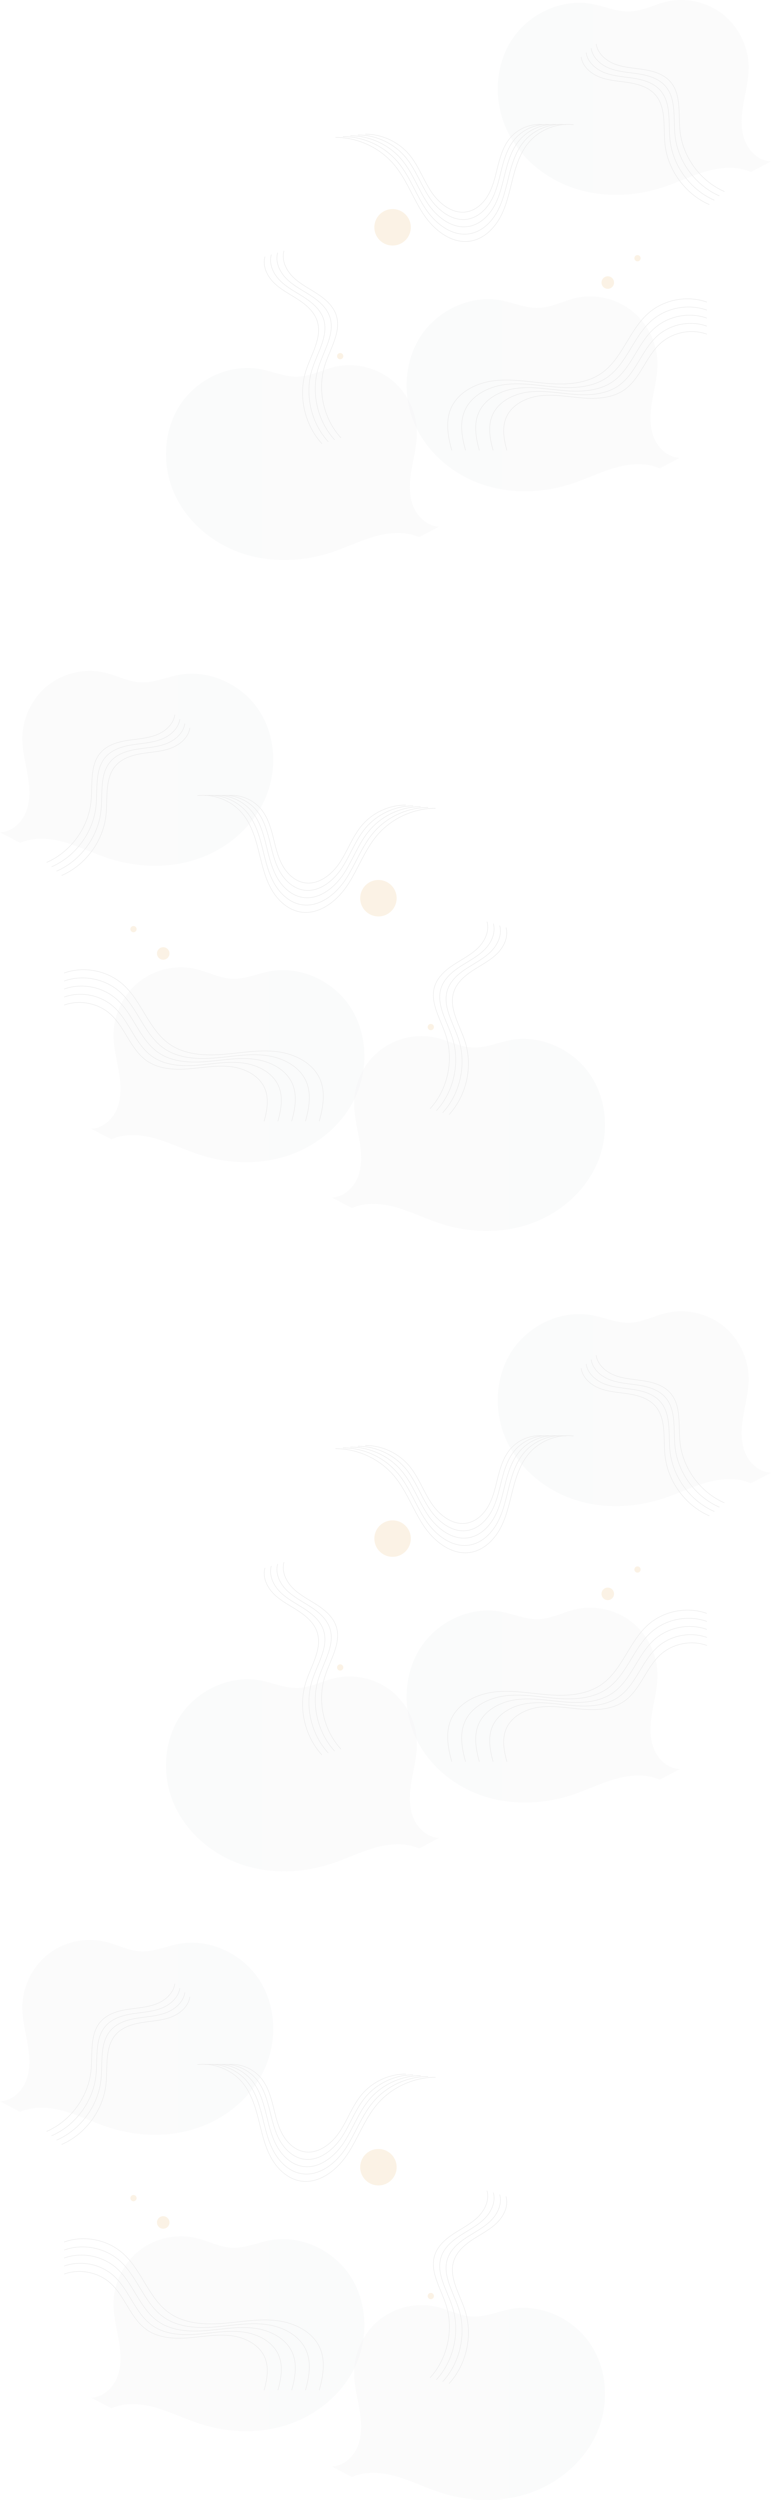 <svg width="1440" height="4669" viewBox="0 0 1440 4669" fill="none" xmlns="http://www.w3.org/2000/svg">
<g opacity="0.5" clip-path="url(#clip0)">
<path opacity="0.2" d="M1220.03 813.905C1212.51 792.29 1214.58 768.556 1218.55 746.021C1222.53 723.476 1228.35 701.032 1228.05 678.137C1227.55 640.756 1209.64 603.925 1180.39 580.651C1151.15 557.376 1111.1 548.208 1074.7 556.676C1051.68 562.035 1030.04 574.012 1006.42 574.982C982.175 575.982 959.135 565.264 935.267 560.885C878.593 550.478 817.852 579.001 786.136 627.12C754.421 675.238 751.413 739.783 774.622 792.53C797.831 845.277 845.409 885.738 899.903 904.483C954.388 923.219 1015.03 921.049 1069.69 902.824C1096.5 893.886 1122.02 881.239 1149.2 873.531C1176.37 865.822 1206.4 863.413 1232.24 874.85L1269.76 855.025C1246.89 854.405 1227.57 835.51 1220.03 813.905Z" fill="url(#paint0_linear)"/>
<path opacity="0.2" d="M770.604 942.354C763.067 920.739 765.146 897.005 769.125 874.47C773.103 851.926 778.92 829.481 778.62 806.587C778.12 769.205 760.209 732.374 730.962 709.1C701.716 685.825 661.675 676.658 625.272 685.126C602.253 690.484 580.613 702.461 556.994 703.431C532.745 704.431 509.706 693.714 485.837 689.335C429.164 678.927 368.423 707.45 336.707 755.569C305.002 803.687 301.994 868.232 325.203 920.979C348.412 973.727 395.99 1014.19 450.484 1032.93C504.968 1051.67 565.61 1049.5 620.274 1031.27C647.082 1022.33 672.6 1009.69 699.777 1001.98C726.964 994.272 756.98 991.862 782.818 1003.3L820.341 983.474C797.461 982.864 778.14 963.969 770.604 942.354Z" fill="url(#paint1_linear)"/>
<path opacity="0.2" d="M1390.26 260.338C1382.73 238.723 1384.81 214.988 1388.78 192.454C1392.76 169.909 1398.58 147.465 1398.28 124.57C1397.78 87.189 1379.87 50.358 1350.62 27.083C1321.38 3.799 1281.33 -5.369 1244.93 3.099C1221.91 8.458 1200.27 20.435 1176.65 21.405C1152.4 22.404 1129.37 11.687 1105.5 7.308C1048.83 -3.099 988.082 25.424 956.377 73.542C924.662 121.661 921.653 186.205 944.862 238.963C968.071 291.71 1015.65 332.17 1070.14 350.916C1124.63 369.651 1185.27 367.482 1239.93 349.256C1266.74 340.318 1292.26 327.671 1319.44 319.963C1346.62 312.255 1376.64 309.846 1402.48 321.283L1440 301.458C1417.12 300.838 1397.8 281.942 1390.26 260.338Z" fill="url(#paint2_linear)"/>
<path d="M766.445 432.027C770.595 413.673 759.084 395.428 740.734 391.277C722.383 387.126 704.143 398.64 699.993 416.995C695.843 435.349 707.354 453.594 725.705 457.745C744.055 461.896 762.295 450.382 766.445 432.027Z" fill="#F8E6CB"/>
<path d="M1142.89 536.475C1147.73 532.194 1148.18 524.802 1143.9 519.964C1139.62 515.126 1132.23 514.674 1127.39 518.955C1122.55 523.236 1122.1 530.629 1126.38 535.467C1130.66 540.305 1138.05 540.757 1142.89 536.475Z" fill="#F8E6CB"/>
<path d="M641.204 665.171C641.204 668.4 638.586 671.019 635.357 671.019C632.129 671.019 629.51 668.4 629.51 665.171C629.51 661.942 632.129 659.322 635.357 659.322C638.586 659.322 641.204 661.942 641.204 665.171Z" fill="#F8E6CB"/>
<path d="M1196.52 482.274C1196.52 485.504 1193.91 488.123 1190.68 488.123C1187.45 488.123 1184.83 485.504 1184.83 482.274C1184.83 479.045 1187.45 476.426 1190.68 476.426C1193.91 476.426 1196.52 479.045 1196.52 482.274Z" fill="#F8E6CB"/>
<path d="M626.531 256.578C668.072 256.528 709.252 275.664 736.01 307.456C759.209 335.03 771.163 370.241 791.064 400.274C810.965 430.317 844.579 456.661 880.002 450.062C904.321 445.533 923.652 426.128 935.087 404.193C946.521 382.258 951.479 357.634 957.596 333.66C963.723 309.686 971.499 285.351 987.342 266.346C1007.43 242.262 1040.05 229.265 1071.19 232.924" stroke="#D8D8D8" stroke-miterlimit="10"/>
<path d="M640.444 255.058C679.386 255.008 717.988 272.954 743.076 302.747C764.826 328.591 776.031 361.603 794.682 389.756C813.343 417.919 844.848 442.613 878.053 436.425C900.852 432.176 918.974 413.99 929.689 393.425C940.414 372.86 945.051 349.776 950.789 327.301C956.526 304.826 963.823 282.012 978.676 264.206C997.507 241.631 1028.08 229.444 1057.28 232.883" stroke="#D8D8D8" stroke-miterlimit="10"/>
<path d="M654.358 253.539C690.701 253.499 726.734 270.235 750.133 298.048C770.434 322.163 780.889 352.975 798.301 379.249C815.713 405.533 845.119 428.577 876.104 422.799C897.384 418.839 914.287 401.864 924.292 382.668C934.297 363.473 938.625 341.938 943.983 320.963C949.34 299.988 956.147 278.703 970.01 262.077C987.582 241.012 1016.12 229.635 1043.37 232.844" stroke="#D8D8D8" stroke-miterlimit="10"/>
<path d="M668.271 252.029C702.016 251.989 735.47 267.535 757.2 293.349C776.041 315.744 785.756 344.347 801.919 368.741C818.081 393.135 845.388 414.54 874.155 409.181C893.906 405.502 909.608 389.746 918.894 371.92C928.18 354.104 932.208 334.099 937.175 314.634C942.153 295.159 948.47 275.393 961.334 259.957C977.646 240.392 1004.14 229.834 1029.44 232.813" stroke="#D8D8D8" stroke-miterlimit="10"/>
<path d="M682.186 250.51C713.331 250.47 744.206 264.816 764.257 288.65C781.649 309.316 790.605 335.719 805.528 358.234C820.451 380.748 845.649 400.504 872.196 395.555C890.428 392.156 904.921 377.619 913.487 361.163C922.063 344.717 925.771 326.261 930.359 308.286C934.947 290.31 940.784 272.064 952.659 257.828C967.722 239.772 992.17 230.024 1015.52 232.774" stroke="#D8D8D8" stroke-miterlimit="10"/>
<path d="M843.74 841.139C836.863 816.045 831.855 788.701 841.461 764.527C854.055 732.855 888.989 715.109 922.823 711.05C956.657 706.981 990.731 713.699 1024.71 716.289C1058.7 718.878 1095.09 716.638 1123.11 697.213C1161.95 670.28 1174.7 617.792 1209.76 586.07C1238.98 559.626 1283.1 550.898 1320.2 564.245" stroke="#D8D8D8" stroke-miterlimit="10"/>
<path d="M869.478 841.139C862.971 817.405 858.233 791.531 867.319 768.666C879.233 738.703 912.277 721.917 944.282 718.078C976.297 714.229 1008.52 720.588 1040.67 723.037C1072.81 725.486 1107.25 723.367 1133.74 704.991C1170.5 679.507 1182.55 629.859 1215.72 599.856C1243.36 574.842 1285.1 566.584 1320.19 579.211" stroke="#D8D8D8" stroke-miterlimit="10"/>
<path d="M895.216 841.138C889.089 818.754 884.611 794.37 893.187 772.805C904.422 744.551 935.577 728.725 965.763 725.106C995.949 721.477 1026.33 727.476 1056.65 729.775C1086.97 732.084 1119.43 730.085 1144.41 712.759C1179.06 688.735 1190.43 641.916 1221.69 613.623C1247.76 590.028 1287.11 582.25 1320.2 594.157" stroke="#D8D8D8" stroke-miterlimit="10"/>
<path d="M920.954 841.138C915.196 820.114 910.988 797.199 919.045 776.944C929.6 750.4 958.866 735.534 987.223 732.135C1015.58 728.725 1044.13 734.354 1072.6 736.523C1101.08 738.693 1131.57 736.813 1155.04 720.537C1187.6 697.963 1198.27 653.983 1227.65 627.41C1252.14 605.245 1289.11 597.937 1320.19 609.124" stroke="#D8D8D8" stroke-miterlimit="10"/>
<path d="M946.691 841.139C941.304 821.464 937.375 800.029 944.902 781.083C954.767 756.249 982.154 742.342 1008.68 739.163C1035.21 735.974 1061.92 741.243 1088.55 743.272C1115.19 745.302 1143.73 743.542 1165.69 728.316C1196.14 707.201 1206.14 666.051 1233.62 641.187C1256.53 620.452 1291.12 613.613 1320.19 624.081" stroke="#D8D8D8" stroke-miterlimit="10"/>
<path d="M530.447 468.318C525.429 485.794 534.365 504.69 547.319 517.447C560.273 530.204 576.855 538.462 592.098 548.379C607.341 558.297 622.074 570.944 627.841 588.19C638.096 618.872 617.156 650.105 607.171 680.878C592.058 727.436 603.832 781.724 636.877 817.835" stroke="#D8D8D8" stroke-miterlimit="10"/>
<path d="M518.592 471.929C513.575 489.405 522.51 508.3 535.464 521.057C548.418 533.814 565 542.072 580.243 551.99C595.486 561.907 610.219 574.554 615.986 591.8C626.242 622.483 605.302 653.715 595.316 684.488C580.203 731.047 591.978 785.334 625.022 821.445" stroke="#D8D8D8" stroke-miterlimit="10"/>
<path d="M506.738 475.536C501.72 493.012 510.656 511.907 523.61 524.664C536.564 537.421 553.146 545.679 568.389 555.597C583.632 565.515 598.365 578.162 604.132 595.407C614.387 626.09 593.447 657.323 583.462 688.095C568.349 734.654 580.123 788.941 613.168 825.053" stroke="#D8D8D8" stroke-miterlimit="10"/>
<path d="M494.873 479.146C489.856 496.621 498.792 515.517 511.746 528.274C524.699 541.031 541.282 549.289 556.525 559.206C571.767 569.124 586.5 581.771 592.268 599.017C602.523 629.699 581.583 660.932 571.597 691.705C556.485 738.264 568.259 792.551 601.304 828.662" stroke="#D8D8D8" stroke-miterlimit="10"/>
<path d="M1113.44 81.92C1115.98 99.926 1131.83 113.542 1148.87 119.911C1165.9 126.279 1184.4 127.069 1202.36 129.908C1220.32 132.758 1238.92 138.306 1251.22 151.703C1273.09 175.548 1266.68 212.599 1270.09 244.771C1275.26 293.449 1308.12 338.229 1353 357.744" stroke="#D8D8D8" stroke-miterlimit="10"/>
<path d="M1104.08 90.048C1106.62 108.054 1122.47 121.67 1139.5 128.039C1156.53 134.407 1175.03 135.197 1193 138.036C1210.96 140.886 1229.56 146.434 1241.85 159.831C1263.72 183.675 1257.32 220.727 1260.72 252.899C1265.89 301.577 1298.76 346.357 1343.64 365.872" stroke="#D8D8D8" stroke-miterlimit="10"/>
<path d="M1094.72 98.176C1097.26 116.181 1113.11 129.798 1130.15 136.167C1147.18 142.535 1165.68 143.325 1183.64 146.164C1201.6 149.014 1220.2 154.562 1232.5 167.959C1254.37 191.803 1247.96 228.855 1251.37 261.027C1256.54 309.705 1289.4 354.485 1334.28 374" stroke="#D8D8D8" stroke-miterlimit="10"/>
<path d="M1085.36 106.304C1087.9 124.309 1103.75 137.926 1120.78 144.295C1137.81 150.663 1156.31 151.453 1174.27 154.292C1192.24 157.142 1210.84 162.69 1223.13 176.087C1245 199.931 1238.59 236.982 1242 269.155C1247.17 317.833 1280.04 362.612 1324.91 382.128" stroke="#D8D8D8" stroke-miterlimit="10"/>
</g>
<g opacity="0.5" clip-path="url(#clip1)">
<path opacity="0.2" d="M1220.03 3262.91C1212.51 3241.29 1214.58 3217.56 1218.55 3195.02C1222.53 3172.48 1228.35 3150.03 1228.05 3127.14C1227.55 3089.76 1209.64 3052.93 1180.39 3029.65C1151.15 3006.38 1111.1 2997.21 1074.7 3005.68C1051.68 3011.04 1030.04 3023.01 1006.42 3023.98C982.175 3024.98 959.135 3014.27 935.267 3009.89C878.593 2999.48 817.852 3028 786.136 3076.12C754.421 3124.24 751.413 3188.78 774.622 3241.53C797.831 3294.28 845.409 3334.74 899.903 3353.48C954.388 3372.22 1015.03 3370.05 1069.69 3351.83C1096.5 3342.89 1122.02 3330.24 1149.2 3322.53C1176.37 3314.82 1206.4 3312.41 1232.24 3323.85L1269.76 3304.03C1246.89 3303.41 1227.57 3284.51 1220.03 3262.91Z" fill="url(#paint3_linear)"/>
<path opacity="0.2" d="M770.604 3391.36C763.067 3369.74 765.146 3346.01 769.125 3323.47C773.103 3300.93 778.92 3278.48 778.62 3255.59C778.12 3218.21 760.209 3181.38 730.962 3158.1C701.716 3134.83 661.675 3125.66 625.272 3134.13C602.253 3139.49 580.613 3151.46 556.994 3152.43C532.745 3153.43 509.706 3142.71 485.837 3138.34C429.164 3127.93 368.423 3156.45 336.707 3204.57C305.002 3252.69 301.994 3317.23 325.203 3369.98C348.412 3422.73 395.99 3463.19 450.484 3481.93C504.968 3500.67 565.61 3498.5 620.274 3480.27C647.082 3471.34 672.6 3458.69 699.777 3450.98C726.964 3443.27 756.98 3440.86 782.818 3452.3L820.341 3432.48C797.461 3431.87 778.14 3412.97 770.604 3391.36Z" fill="url(#paint4_linear)"/>
<path opacity="0.2" d="M1390.26 2709.34C1382.73 2687.72 1384.81 2663.99 1388.78 2641.45C1392.76 2618.91 1398.58 2596.47 1398.28 2573.57C1397.78 2536.19 1379.87 2499.36 1350.62 2476.08C1321.38 2452.8 1281.33 2443.63 1244.93 2452.1C1221.91 2457.46 1200.27 2469.44 1176.65 2470.41C1152.4 2471.41 1129.37 2460.69 1105.5 2456.31C1048.83 2445.9 988.082 2474.42 956.377 2522.54C924.662 2570.66 921.653 2635.21 944.862 2687.96C968.071 2740.71 1015.65 2781.17 1070.14 2799.92C1124.63 2818.65 1185.27 2816.48 1239.93 2798.26C1266.74 2789.32 1292.26 2776.67 1319.44 2768.96C1346.62 2761.26 1376.64 2758.85 1402.48 2770.28L1440 2750.46C1417.12 2749.84 1397.8 2730.94 1390.26 2709.34Z" fill="url(#paint5_linear)"/>
<path d="M766.445 2881.03C770.595 2862.67 759.084 2844.43 740.734 2840.28C722.383 2836.13 704.143 2847.64 699.993 2866C695.843 2884.35 707.354 2902.59 725.705 2906.75C744.055 2910.9 762.295 2899.38 766.445 2881.03Z" fill="#F8E6CB"/>
<path d="M1142.89 2985.48C1147.73 2981.2 1148.18 2973.8 1143.9 2968.96C1139.62 2964.13 1132.23 2963.68 1127.39 2967.96C1122.55 2972.24 1122.1 2979.63 1126.38 2984.47C1130.66 2989.31 1138.05 2989.76 1142.89 2985.48Z" fill="#F8E6CB"/>
<path d="M641.204 3114.17C641.204 3117.4 638.586 3120.02 635.357 3120.02C632.129 3120.02 629.51 3117.4 629.51 3114.17C629.51 3110.94 632.129 3108.32 635.357 3108.32C638.586 3108.32 641.204 3110.94 641.204 3114.17Z" fill="#F8E6CB"/>
<path d="M1196.52 2931.28C1196.52 2934.5 1193.91 2937.12 1190.68 2937.12C1187.45 2937.12 1184.83 2934.5 1184.83 2931.28C1184.83 2928.05 1187.45 2925.43 1190.68 2925.43C1193.91 2925.43 1196.52 2928.05 1196.52 2931.28Z" fill="#F8E6CB"/>
<path d="M626.531 2705.58C668.072 2705.53 709.252 2724.66 736.01 2756.46C759.209 2784.03 771.163 2819.24 791.064 2849.27C810.965 2879.32 844.579 2905.66 880.002 2899.06C904.321 2894.53 923.652 2875.13 935.087 2853.19C946.521 2831.26 951.479 2806.64 957.596 2782.66C963.723 2758.69 971.499 2734.35 987.342 2715.35C1007.43 2691.26 1040.05 2678.27 1071.19 2681.92" stroke="#D8D8D8" stroke-miterlimit="10"/>
<path d="M640.444 2704.06C679.386 2704.01 717.988 2721.96 743.076 2751.75C764.826 2777.59 776.031 2810.6 794.682 2838.76C813.343 2866.92 844.848 2891.61 878.053 2885.43C900.852 2881.18 918.974 2862.99 929.689 2842.43C940.414 2821.86 945.051 2798.78 950.789 2776.3C956.526 2753.83 963.823 2731.01 978.676 2713.21C997.507 2690.63 1028.08 2678.45 1057.28 2681.88" stroke="#D8D8D8" stroke-miterlimit="10"/>
<path d="M654.358 2702.54C690.701 2702.5 726.734 2719.24 750.133 2747.05C770.434 2771.16 780.889 2801.98 798.301 2828.25C815.713 2854.53 845.119 2877.58 876.104 2871.8C897.384 2867.84 914.287 2850.86 924.292 2831.67C934.297 2812.47 938.625 2790.94 943.983 2769.96C949.34 2748.99 956.147 2727.7 970.01 2711.08C987.582 2690.01 1016.12 2678.64 1043.37 2681.84" stroke="#D8D8D8" stroke-miterlimit="10"/>
<path d="M668.271 2701.03C702.016 2700.99 735.47 2716.54 757.2 2742.35C776.041 2764.75 785.756 2793.35 801.919 2817.74C818.081 2842.14 845.388 2863.54 874.155 2858.18C893.906 2854.5 909.608 2838.75 918.894 2820.92C928.18 2803.11 932.208 2783.1 937.175 2763.64C942.153 2744.16 948.47 2724.39 961.334 2708.96C977.646 2689.39 1004.14 2678.84 1029.44 2681.81" stroke="#D8D8D8" stroke-miterlimit="10"/>
<path d="M682.186 2699.51C713.331 2699.47 744.206 2713.82 764.257 2737.65C781.649 2758.32 790.605 2784.72 805.528 2807.23C820.451 2829.75 845.649 2849.5 872.196 2844.56C890.428 2841.16 904.921 2826.62 913.487 2810.16C922.063 2793.72 925.771 2775.26 930.359 2757.29C934.947 2739.31 940.784 2721.07 952.659 2706.83C967.722 2688.77 992.17 2679.03 1015.52 2681.77" stroke="#D8D8D8" stroke-miterlimit="10"/>
<path d="M843.74 3290.14C836.863 3265.05 831.855 3237.7 841.461 3213.53C854.055 3181.86 888.989 3164.11 922.823 3160.05C956.657 3155.98 990.731 3162.7 1024.71 3165.29C1058.7 3167.88 1095.09 3165.64 1123.11 3146.21C1161.95 3119.28 1174.7 3066.79 1209.76 3035.07C1238.98 3008.63 1283.1 2999.9 1320.2 3013.25" stroke="#D8D8D8" stroke-miterlimit="10"/>
<path d="M869.478 3290.14C862.971 3266.41 858.233 3240.53 867.319 3217.67C879.233 3187.7 912.277 3170.92 944.282 3167.08C976.297 3163.23 1008.52 3169.59 1040.67 3172.04C1072.81 3174.49 1107.25 3172.37 1133.74 3153.99C1170.5 3128.51 1182.55 3078.86 1215.72 3048.86C1243.36 3023.84 1285.1 3015.59 1320.19 3028.21" stroke="#D8D8D8" stroke-miterlimit="10"/>
<path d="M895.216 3290.14C889.089 3267.76 884.611 3243.37 893.187 3221.81C904.422 3193.55 935.577 3177.73 965.763 3174.11C995.949 3170.48 1026.33 3176.48 1056.65 3178.78C1086.97 3181.09 1119.43 3179.09 1144.41 3161.76C1179.06 3137.74 1190.43 3090.92 1221.69 3062.62C1247.76 3039.03 1287.11 3031.25 1320.2 3043.16" stroke="#D8D8D8" stroke-miterlimit="10"/>
<path d="M920.954 3290.14C915.196 3269.11 910.988 3246.2 919.045 3225.94C929.6 3199.4 958.866 3184.53 987.223 3181.14C1015.58 3177.73 1044.13 3183.35 1072.6 3185.52C1101.08 3187.69 1131.57 3185.81 1155.04 3169.54C1187.6 3146.96 1198.27 3102.98 1227.65 3076.41C1252.14 3054.25 1289.11 3046.94 1320.19 3058.12" stroke="#D8D8D8" stroke-miterlimit="10"/>
<path d="M946.691 3290.14C941.304 3270.46 937.375 3249.03 944.902 3230.08C954.767 3205.25 982.154 3191.34 1008.68 3188.16C1035.21 3184.97 1061.92 3190.24 1088.55 3192.27C1115.19 3194.3 1143.73 3192.54 1165.69 3177.32C1196.14 3156.2 1206.14 3115.05 1233.62 3090.19C1256.53 3069.45 1291.12 3062.61 1320.19 3073.08" stroke="#D8D8D8" stroke-miterlimit="10"/>
<path d="M530.447 2917.32C525.429 2934.79 534.365 2953.69 547.319 2966.45C560.273 2979.2 576.855 2987.46 592.098 2997.38C607.341 3007.3 622.074 3019.94 627.841 3037.19C638.096 3067.87 617.156 3099.11 607.171 3129.88C592.058 3176.44 603.832 3230.72 636.877 3266.84" stroke="#D8D8D8" stroke-miterlimit="10"/>
<path d="M518.592 2920.93C513.575 2938.4 522.51 2957.3 535.464 2970.06C548.418 2982.81 565 2991.07 580.243 3000.99C595.486 3010.91 610.219 3023.55 615.986 3040.8C626.242 3071.48 605.302 3102.72 595.316 3133.49C580.203 3180.05 591.978 3234.33 625.022 3270.45" stroke="#D8D8D8" stroke-miterlimit="10"/>
<path d="M506.738 2924.54C501.72 2942.01 510.656 2960.91 523.61 2973.67C536.564 2986.42 553.146 2994.68 568.389 3004.6C583.632 3014.52 598.365 3027.16 604.132 3044.41C614.387 3075.09 593.447 3106.32 583.462 3137.1C568.349 3183.66 580.123 3237.94 613.168 3274.05" stroke="#D8D8D8" stroke-miterlimit="10"/>
<path d="M494.873 2928.15C489.856 2945.62 498.792 2964.52 511.746 2977.27C524.699 2990.03 541.282 2998.29 556.525 3008.21C571.767 3018.12 586.5 3030.77 592.268 3048.02C602.523 3078.7 581.583 3109.93 571.597 3140.71C556.485 3187.26 568.259 3241.55 601.304 3277.66" stroke="#D8D8D8" stroke-miterlimit="10"/>
<path d="M1113.44 2530.92C1115.98 2548.93 1131.83 2562.54 1148.87 2568.91C1165.9 2575.28 1184.4 2576.07 1202.36 2578.91C1220.32 2581.76 1238.92 2587.31 1251.22 2600.7C1273.09 2624.55 1266.68 2661.6 1270.09 2693.77C1275.26 2742.45 1308.12 2787.23 1353 2806.75" stroke="#D8D8D8" stroke-miterlimit="10"/>
<path d="M1104.08 2539.05C1106.62 2557.06 1122.47 2570.67 1139.5 2577.04C1156.53 2583.41 1175.03 2584.2 1193 2587.04C1210.96 2589.89 1229.56 2595.44 1241.85 2608.83C1263.72 2632.68 1257.32 2669.73 1260.72 2701.9C1265.89 2750.58 1298.76 2795.36 1343.64 2814.87" stroke="#D8D8D8" stroke-miterlimit="10"/>
<path d="M1094.72 2547.18C1097.26 2565.18 1113.11 2578.8 1130.15 2585.17C1147.18 2591.54 1165.68 2592.33 1183.64 2595.17C1201.6 2598.02 1220.2 2603.56 1232.5 2616.96C1254.37 2640.81 1247.96 2677.86 1251.37 2710.03C1256.54 2758.71 1289.4 2803.49 1334.28 2823" stroke="#D8D8D8" stroke-miterlimit="10"/>
<path d="M1085.36 2555.31C1087.9 2573.31 1103.75 2586.93 1120.78 2593.3C1137.81 2599.67 1156.31 2600.45 1174.27 2603.29C1192.24 2606.14 1210.84 2611.69 1223.13 2625.09C1245 2648.93 1238.59 2685.98 1242 2718.16C1247.17 2766.84 1280.04 2811.61 1324.91 2831.13" stroke="#D8D8D8" stroke-miterlimit="10"/>
</g>
<g opacity="0.5" clip-path="url(#clip2)">
<path opacity="0.2" d="M219.967 2066.91C227.493 2045.29 225.424 2021.56 221.446 1999.02C217.468 1976.48 211.651 1954.03 211.951 1931.14C212.451 1893.76 230.362 1856.93 259.608 1833.65C288.855 1810.38 328.896 1801.21 365.299 1809.68C388.318 1815.04 409.958 1827.01 433.577 1827.98C457.825 1828.98 480.865 1818.26 504.733 1813.89C561.407 1803.48 622.148 1832 653.864 1880.12C685.579 1928.24 688.587 1992.78 665.378 2045.53C642.169 2098.28 594.591 2138.74 540.097 2157.48C485.612 2176.22 424.971 2174.05 370.307 2155.82C343.499 2146.89 317.981 2134.24 290.804 2126.53C263.627 2118.82 233.601 2116.41 207.763 2127.85L170.24 2108.03C193.11 2107.41 212.431 2088.51 219.967 2066.91Z" fill="url(#paint6_linear)"/>
<path opacity="0.2" d="M669.396 2195.35C676.933 2173.74 674.854 2150.01 670.875 2127.47C666.897 2104.93 661.08 2082.48 661.38 2059.59C661.88 2022.21 679.791 1985.37 709.038 1962.1C738.284 1938.83 778.325 1929.66 814.728 1938.13C837.747 1943.48 859.387 1955.46 883.006 1956.43C907.255 1957.43 930.294 1946.71 954.163 1942.34C1010.84 1931.93 1071.58 1960.45 1103.29 2008.57C1135 2056.69 1138.01 2121.23 1114.8 2173.98C1091.59 2226.73 1044.01 2267.19 989.516 2285.93C935.032 2304.67 874.39 2302.5 819.726 2284.27C792.918 2275.34 767.4 2262.69 740.223 2254.98C713.036 2247.27 683.02 2244.86 657.182 2256.3L619.659 2236.47C642.539 2235.86 661.86 2216.97 669.396 2195.35Z" fill="url(#paint7_linear)"/>
<path opacity="0.2" d="M49.737 1513.34C57.273 1491.72 55.194 1467.99 51.216 1445.45C47.238 1422.91 41.421 1400.46 41.721 1377.57C42.22 1340.19 60.132 1303.36 89.378 1280.08C118.624 1256.8 158.666 1247.63 195.069 1256.1C218.088 1261.46 239.728 1273.43 263.347 1274.4C287.595 1275.4 310.634 1264.69 334.503 1260.31C391.167 1249.9 451.918 1278.42 483.623 1326.54C515.338 1374.66 518.347 1439.21 495.138 1491.96C471.929 1544.71 424.351 1585.17 369.857 1603.92C315.372 1622.65 254.731 1620.48 200.066 1602.26C173.259 1593.32 147.741 1580.67 120.564 1572.96C93.376 1565.26 63.36 1562.85 37.523 1574.28L6.10352e-05 1554.46C22.879 1553.84 42.2 1534.94 49.737 1513.34Z" fill="url(#paint8_linear)"/>
<path d="M673.555 1685.03C669.405 1666.67 680.916 1648.43 699.266 1644.28C717.617 1640.13 735.857 1651.64 740.007 1669.99C744.157 1688.35 732.646 1706.59 714.295 1710.74C695.945 1714.9 677.705 1703.38 673.555 1685.03Z" fill="#F8E6CB"/>
<path d="M297.109 1789.48C292.272 1785.19 291.821 1777.8 296.101 1772.96C300.381 1768.13 307.772 1767.67 312.609 1771.96C317.446 1776.24 317.897 1783.63 313.617 1788.47C309.337 1793.31 301.946 1793.76 297.109 1789.48Z" fill="#F8E6CB"/>
<path d="M798.796 1918.17C798.796 1921.4 801.414 1924.02 804.643 1924.02C807.871 1924.02 810.49 1921.4 810.49 1918.17C810.49 1914.94 807.871 1912.32 804.643 1912.32C801.414 1912.32 798.796 1914.94 798.796 1918.17Z" fill="#F8E6CB"/>
<path d="M243.475 1735.27C243.475 1738.5 246.094 1741.12 249.323 1741.12C252.551 1741.12 255.17 1738.5 255.17 1735.27C255.17 1732.05 252.551 1729.43 249.323 1729.43C246.094 1729.43 243.475 1732.05 243.475 1735.27Z" fill="#F8E6CB"/>
<path d="M813.469 1509.58C771.928 1509.53 730.748 1528.66 703.99 1560.46C680.791 1588.03 668.837 1623.24 648.936 1653.27C629.035 1683.32 595.421 1709.66 559.998 1703.06C535.679 1698.53 516.348 1679.13 504.913 1657.19C493.479 1635.26 488.521 1610.63 482.404 1586.66C476.277 1562.69 468.501 1538.35 452.658 1519.35C432.567 1495.26 399.953 1482.26 368.807 1485.92" stroke="#D8D8D8" stroke-miterlimit="10"/>
<path d="M799.556 1508.06C760.614 1508.01 722.012 1525.95 696.924 1555.75C675.174 1581.59 663.969 1614.6 645.318 1642.76C626.657 1670.92 595.152 1695.61 561.947 1689.43C539.148 1685.18 521.026 1666.99 510.311 1646.43C499.586 1625.86 494.949 1602.78 489.211 1580.3C483.474 1557.83 476.177 1535.01 461.324 1517.21C442.493 1494.63 411.917 1482.44 382.721 1485.88" stroke="#D8D8D8" stroke-miterlimit="10"/>
<path d="M785.642 1506.54C749.299 1506.5 713.266 1523.23 689.867 1551.05C669.566 1575.16 659.111 1605.98 641.699 1632.25C624.287 1658.53 594.881 1681.58 563.896 1675.8C542.616 1671.84 525.713 1654.86 515.708 1635.67C505.703 1616.47 501.375 1594.94 496.017 1573.96C490.66 1552.99 483.853 1531.7 469.99 1515.08C452.418 1494.01 423.881 1482.63 396.634 1485.84" stroke="#D8D8D8" stroke-miterlimit="10"/>
<path d="M771.729 1505.03C737.984 1504.99 704.53 1520.54 682.8 1546.35C663.959 1568.74 654.244 1597.35 638.081 1621.74C621.919 1646.14 594.612 1667.54 565.845 1662.18C546.094 1658.5 530.392 1642.75 521.106 1624.92C511.82 1607.1 507.792 1587.1 502.825 1567.63C497.847 1548.16 491.53 1528.39 478.666 1512.96C462.354 1493.39 435.856 1482.83 410.558 1485.81" stroke="#D8D8D8" stroke-miterlimit="10"/>
<path d="M757.814 1503.51C726.669 1503.47 695.794 1517.82 675.743 1541.65C658.351 1562.32 649.395 1588.72 634.472 1611.23C619.549 1633.75 594.351 1653.5 567.804 1648.55C549.572 1645.16 535.079 1630.62 526.513 1614.16C517.937 1597.72 514.229 1579.26 509.641 1561.29C505.053 1543.31 499.216 1525.06 487.341 1510.83C472.278 1492.77 447.83 1483.02 424.481 1485.77" stroke="#D8D8D8" stroke-miterlimit="10"/>
<path d="M596.26 2094.14C603.137 2069.04 608.145 2041.7 598.539 2017.53C585.945 1985.85 551.011 1968.11 517.177 1964.05C483.343 1959.98 449.269 1966.7 415.285 1969.29C381.301 1971.88 344.908 1969.64 316.891 1950.21C278.049 1923.28 265.295 1870.79 230.242 1839.07C201.016 1812.63 156.896 1803.9 119.804 1817.24" stroke="#D8D8D8" stroke-miterlimit="10"/>
<path d="M570.522 2094.14C577.029 2070.4 581.767 2044.53 572.681 2021.67C560.767 1991.7 527.723 1974.92 495.718 1971.08C463.703 1967.23 431.478 1973.59 399.333 1976.04C367.188 1978.49 332.754 1976.37 306.256 1957.99C269.504 1932.51 257.449 1882.86 224.285 1852.86C196.638 1827.84 154.898 1819.58 119.814 1832.21" stroke="#D8D8D8" stroke-miterlimit="10"/>
<path d="M544.784 2094.14C550.911 2071.75 555.389 2047.37 546.813 2025.81C535.578 1997.55 504.423 1981.73 474.237 1978.11C444.051 1974.48 413.665 1980.48 383.35 1982.78C353.034 1985.08 320.569 1983.09 295.591 1965.76C260.937 1941.74 249.572 1894.92 218.307 1866.62C192.239 1843.03 152.888 1835.25 119.803 1847.16" stroke="#D8D8D8" stroke-miterlimit="10"/>
<path d="M519.046 2094.14C524.804 2073.11 529.012 2050.2 520.955 2029.94C510.4 2003.4 481.134 1988.53 452.777 1985.13C424.421 1981.73 395.874 1987.35 367.397 1989.52C338.921 1991.69 308.425 1989.81 284.956 1973.54C252.401 1950.96 241.726 1906.98 212.35 1880.41C187.862 1858.24 150.889 1850.94 119.814 1862.12" stroke="#D8D8D8" stroke-miterlimit="10"/>
<path d="M493.309 2094.14C498.696 2074.46 502.625 2053.03 495.098 2034.08C485.233 2009.25 457.846 1995.34 431.318 1992.16C404.79 1988.97 378.083 1994.24 351.446 1996.27C324.808 1998.3 296.271 1996.54 274.312 1981.32C243.856 1960.2 233.861 1919.05 206.384 1894.19C183.474 1873.45 148.881 1866.61 119.814 1877.08" stroke="#D8D8D8" stroke-miterlimit="10"/>
<path d="M909.553 1721.32C914.571 1738.79 905.635 1757.69 892.681 1770.45C879.727 1783.2 863.145 1791.46 847.902 1801.38C832.659 1811.3 817.926 1823.94 812.159 1841.19C801.904 1871.87 822.844 1903.1 832.829 1933.88C847.942 1980.44 836.168 2034.72 803.123 2070.83" stroke="#D8D8D8" stroke-miterlimit="10"/>
<path d="M921.408 1724.93C926.425 1742.4 917.49 1761.3 904.536 1774.06C891.582 1786.81 875 1795.07 859.757 1804.99C844.514 1814.91 829.781 1827.55 824.014 1844.8C813.758 1875.48 834.698 1906.71 844.684 1937.49C859.797 1984.05 848.022 2038.33 814.978 2074.44" stroke="#D8D8D8" stroke-miterlimit="10"/>
<path d="M933.262 1728.54C938.28 1746.01 929.344 1764.91 916.39 1777.66C903.436 1790.42 886.854 1798.68 871.611 1808.6C856.368 1818.51 841.635 1831.16 835.868 1848.41C825.613 1879.09 846.553 1910.32 856.538 1941.1C871.651 1987.65 859.877 2041.94 826.832 2078.05" stroke="#D8D8D8" stroke-miterlimit="10"/>
<path d="M945.127 1732.15C950.144 1749.62 941.208 1768.52 928.254 1781.27C915.301 1794.03 898.718 1802.29 883.475 1812.21C868.233 1822.12 853.5 1834.77 847.732 1852.02C837.477 1882.7 858.417 1913.93 868.403 1944.7C883.515 1991.26 871.741 2045.55 838.696 2081.66" stroke="#D8D8D8" stroke-miterlimit="10"/>
<path d="M326.557 1334.92C324.018 1352.93 308.165 1366.54 291.133 1372.91C274.101 1379.28 255.6 1380.07 237.638 1382.91C219.677 1385.76 201.076 1391.31 188.781 1404.7C166.912 1428.55 173.319 1465.6 169.91 1497.77C164.743 1546.45 131.878 1591.23 86.999 1610.74" stroke="#D8D8D8" stroke-miterlimit="10"/>
<path d="M335.922 1343.05C333.383 1361.05 317.531 1374.67 300.498 1381.04C283.466 1387.41 264.965 1388.2 247.004 1391.04C229.042 1393.89 210.441 1399.43 198.147 1412.83C176.277 1436.68 182.684 1473.73 179.275 1505.9C174.108 1554.58 141.243 1599.36 96.364 1618.87" stroke="#D8D8D8" stroke-miterlimit="10"/>
<path d="M345.278 1351.18C342.74 1369.18 326.887 1382.8 309.855 1389.17C292.823 1395.54 274.322 1396.32 256.36 1399.16C238.398 1402.01 219.797 1407.56 207.503 1420.96C185.633 1444.8 192.04 1481.85 188.632 1514.03C183.464 1562.71 150.6 1607.48 105.721 1627" stroke="#D8D8D8" stroke-miterlimit="10"/>
<path d="M354.644 1359.3C352.105 1377.31 336.252 1390.93 319.22 1397.29C302.188 1403.66 283.687 1404.45 265.725 1407.29C247.764 1410.14 229.162 1415.69 216.868 1429.09C194.998 1452.93 201.405 1489.98 197.997 1522.15C192.829 1570.83 159.965 1615.61 115.086 1635.13" stroke="#D8D8D8" stroke-miterlimit="10"/>
</g>
<g opacity="0.5" clip-path="url(#clip3)">
<path opacity="0.2" d="M219.967 4436.91C227.493 4415.29 225.424 4391.56 221.446 4369.02C217.468 4346.48 211.651 4324.03 211.951 4301.14C212.451 4263.76 230.362 4226.93 259.608 4203.65C288.855 4180.38 328.896 4171.21 365.299 4179.68C388.318 4185.04 409.958 4197.01 433.577 4197.98C457.825 4198.98 480.865 4188.27 504.733 4183.89C561.407 4173.48 622.148 4202 653.864 4250.12C685.579 4298.24 688.587 4362.78 665.378 4415.53C642.169 4468.28 594.591 4508.74 540.097 4527.48C485.612 4546.22 424.971 4544.05 370.307 4525.83C343.499 4516.89 317.981 4504.24 290.804 4496.53C263.627 4488.82 233.601 4486.41 207.763 4497.85L170.24 4478.03C193.11 4477.41 212.431 4458.51 219.967 4436.91Z" fill="url(#paint9_linear)"/>
<path opacity="0.2" d="M669.396 4565.36C676.933 4543.74 674.854 4520.01 670.875 4497.47C666.897 4474.93 661.08 4452.48 661.38 4429.59C661.88 4392.21 679.791 4355.38 709.038 4332.1C738.284 4308.83 778.325 4299.66 814.728 4308.13C837.747 4313.49 859.387 4325.46 883.006 4326.43C907.255 4327.43 930.294 4316.71 954.163 4312.34C1010.84 4301.93 1071.58 4330.45 1103.29 4378.57C1135 4426.69 1138.01 4491.23 1114.8 4543.98C1091.59 4596.73 1044.01 4637.19 989.516 4655.93C935.032 4674.67 874.39 4672.5 819.726 4654.27C792.918 4645.34 767.4 4632.69 740.223 4624.98C713.036 4617.27 683.02 4614.86 657.182 4626.3L619.659 4606.48C642.539 4605.87 661.86 4586.97 669.396 4565.36Z" fill="url(#paint10_linear)"/>
<path opacity="0.2" d="M49.737 3883.34C57.273 3861.72 55.194 3837.99 51.216 3815.45C47.238 3792.91 41.421 3770.47 41.721 3747.57C42.22 3710.19 60.132 3673.36 89.378 3650.08C118.624 3626.8 158.666 3617.63 195.069 3626.1C218.088 3631.46 239.728 3643.44 263.347 3644.41C287.595 3645.41 310.634 3634.69 334.503 3630.31C391.167 3619.9 451.918 3648.42 483.623 3696.54C515.338 3744.66 518.347 3809.21 495.138 3861.96C471.929 3914.71 424.351 3955.17 369.857 3973.92C315.372 3992.65 254.731 3990.48 200.066 3972.26C173.259 3963.32 147.741 3950.67 120.564 3942.96C93.376 3935.26 63.36 3932.85 37.523 3944.28L6.10352e-05 3924.46C22.879 3923.84 42.2 3904.94 49.737 3883.34Z" fill="url(#paint11_linear)"/>
<path d="M673.555 4055.03C669.405 4036.67 680.916 4018.43 699.266 4014.28C717.617 4010.13 735.857 4021.64 740.007 4040C744.157 4058.35 732.646 4076.59 714.295 4080.75C695.945 4084.9 677.705 4073.38 673.555 4055.03Z" fill="#F8E6CB"/>
<path d="M297.109 4159.48C292.272 4155.2 291.821 4147.8 296.101 4142.96C300.381 4138.13 307.772 4137.68 312.609 4141.96C317.446 4146.24 317.897 4153.63 313.617 4158.47C309.337 4163.31 301.946 4163.76 297.109 4159.48Z" fill="#F8E6CB"/>
<path d="M798.796 4288.17C798.796 4291.4 801.414 4294.02 804.643 4294.02C807.871 4294.02 810.49 4291.4 810.49 4288.17C810.49 4284.94 807.871 4282.32 804.643 4282.32C801.414 4282.32 798.796 4284.94 798.796 4288.17Z" fill="#F8E6CB"/>
<path d="M243.475 4105.28C243.475 4108.5 246.094 4111.12 249.323 4111.12C252.551 4111.12 255.17 4108.5 255.17 4105.28C255.17 4102.05 252.551 4099.43 249.323 4099.43C246.094 4099.43 243.475 4102.05 243.475 4105.28Z" fill="#F8E6CB"/>
<path d="M813.469 3879.58C771.928 3879.53 730.748 3898.66 703.99 3930.46C680.791 3958.03 668.837 3993.24 648.936 4023.27C629.035 4053.32 595.421 4079.66 559.998 4073.06C535.679 4068.53 516.348 4049.13 504.913 4027.19C493.479 4005.26 488.521 3980.64 482.404 3956.66C476.277 3932.69 468.501 3908.35 452.658 3889.35C432.567 3865.26 399.953 3852.27 368.807 3855.92" stroke="#D8D8D8" stroke-miterlimit="10"/>
<path d="M799.556 3878.06C760.614 3878.01 722.012 3895.96 696.924 3925.75C675.174 3951.59 663.969 3984.6 645.318 4012.76C626.657 4040.92 595.152 4065.61 561.947 4059.43C539.148 4055.18 521.026 4036.99 510.311 4016.43C499.586 3995.86 494.949 3972.78 489.211 3950.3C483.474 3927.83 476.177 3905.01 461.324 3887.21C442.493 3864.63 411.917 3852.45 382.721 3855.88" stroke="#D8D8D8" stroke-miterlimit="10"/>
<path d="M785.642 3876.54C749.299 3876.5 713.266 3893.24 689.867 3921.05C669.566 3945.16 659.111 3975.98 641.699 4002.25C624.287 4028.53 594.881 4051.58 563.896 4045.8C542.616 4041.84 525.713 4024.86 515.708 4005.67C505.703 3986.47 501.375 3964.94 496.017 3943.96C490.66 3922.99 483.853 3901.7 469.99 3885.08C452.418 3864.01 423.881 3852.64 396.634 3855.84" stroke="#D8D8D8" stroke-miterlimit="10"/>
<path d="M771.729 3875.03C737.984 3874.99 704.53 3890.54 682.8 3916.35C663.959 3938.75 654.244 3967.35 638.081 3991.74C621.919 4016.14 594.612 4037.54 565.845 4032.18C546.094 4028.5 530.392 4012.75 521.106 3994.92C511.82 3977.11 507.792 3957.1 502.825 3937.64C497.847 3918.16 491.53 3898.39 478.666 3882.96C462.354 3863.39 435.856 3852.84 410.558 3855.81" stroke="#D8D8D8" stroke-miterlimit="10"/>
<path d="M757.814 3873.51C726.669 3873.47 695.794 3887.82 675.743 3911.65C658.351 3932.32 649.395 3958.72 634.472 3981.23C619.549 4003.75 594.351 4023.5 567.804 4018.56C549.572 4015.16 535.079 4000.62 526.513 3984.16C517.937 3967.72 514.229 3949.26 509.641 3931.29C505.053 3913.31 499.216 3895.07 487.341 3880.83C472.278 3862.77 447.83 3853.03 424.481 3855.77" stroke="#D8D8D8" stroke-miterlimit="10"/>
<path d="M596.26 4464.14C603.137 4439.05 608.145 4411.7 598.539 4387.53C585.945 4355.86 551.011 4338.11 517.177 4334.05C483.343 4329.98 449.269 4336.7 415.285 4339.29C381.301 4341.88 344.908 4339.64 316.891 4320.21C278.049 4293.28 265.295 4240.79 230.242 4209.07C201.016 4182.63 156.896 4173.9 119.804 4187.25" stroke="#D8D8D8" stroke-miterlimit="10"/>
<path d="M570.522 4464.14C577.029 4440.41 581.767 4414.53 572.681 4391.67C560.767 4361.7 527.723 4344.92 495.718 4341.08C463.703 4337.23 431.478 4343.59 399.333 4346.04C367.188 4348.49 332.754 4346.37 306.256 4327.99C269.504 4302.51 257.449 4252.86 224.285 4222.86C196.638 4197.84 154.898 4189.59 119.814 4202.21" stroke="#D8D8D8" stroke-miterlimit="10"/>
<path d="M544.784 4464.14C550.911 4441.76 555.389 4417.37 546.813 4395.81C535.578 4367.55 504.423 4351.73 474.237 4348.11C444.051 4344.48 413.665 4350.48 383.35 4352.78C353.034 4355.09 320.569 4353.09 295.591 4335.76C260.937 4311.74 249.572 4264.92 218.307 4236.62C192.239 4213.03 152.888 4205.25 119.803 4217.16" stroke="#D8D8D8" stroke-miterlimit="10"/>
<path d="M519.046 4464.14C524.804 4443.11 529.012 4420.2 520.955 4399.94C510.4 4373.4 481.134 4358.53 452.777 4355.14C424.421 4351.73 395.874 4357.35 367.397 4359.52C338.921 4361.69 308.425 4359.81 284.956 4343.54C252.401 4320.96 241.726 4276.98 212.35 4250.41C187.862 4228.25 150.889 4220.94 119.814 4232.12" stroke="#D8D8D8" stroke-miterlimit="10"/>
<path d="M493.309 4464.14C498.696 4444.46 502.625 4423.03 495.098 4404.08C485.233 4379.25 457.846 4365.34 431.318 4362.16C404.79 4358.97 378.083 4364.24 351.446 4366.27C324.808 4368.3 296.271 4366.54 274.312 4351.32C243.856 4330.2 233.861 4289.05 206.384 4264.19C183.474 4243.45 148.881 4236.61 119.814 4247.08" stroke="#D8D8D8" stroke-miterlimit="10"/>
<path d="M909.553 4091.32C914.571 4108.79 905.635 4127.69 892.681 4140.45C879.727 4153.2 863.145 4161.46 847.902 4171.38C832.659 4181.3 817.926 4193.94 812.159 4211.19C801.904 4241.87 822.844 4273.11 832.829 4303.88C847.942 4350.44 836.168 4404.72 803.123 4440.84" stroke="#D8D8D8" stroke-miterlimit="10"/>
<path d="M921.408 4094.93C926.425 4112.4 917.49 4131.3 904.536 4144.06C891.582 4156.81 875 4165.07 859.757 4174.99C844.514 4184.91 829.781 4197.55 824.014 4214.8C813.758 4245.48 834.698 4276.72 844.684 4307.49C859.797 4354.05 848.022 4408.33 814.978 4444.45" stroke="#D8D8D8" stroke-miterlimit="10"/>
<path d="M933.262 4098.54C938.28 4116.01 929.344 4134.91 916.39 4147.67C903.436 4160.42 886.854 4168.68 871.611 4178.6C856.368 4188.52 841.635 4201.16 835.868 4218.41C825.613 4249.09 846.553 4280.32 856.538 4311.1C871.651 4357.66 859.877 4411.94 826.832 4448.05" stroke="#D8D8D8" stroke-miterlimit="10"/>
<path d="M945.127 4102.15C950.144 4119.62 941.208 4138.52 928.254 4151.27C915.301 4164.03 898.718 4172.29 883.475 4182.21C868.233 4192.12 853.5 4204.77 847.732 4222.02C837.477 4252.7 858.417 4283.93 868.403 4314.71C883.515 4361.26 871.741 4415.55 838.696 4451.66" stroke="#D8D8D8" stroke-miterlimit="10"/>
<path d="M326.557 3704.92C324.018 3722.93 308.165 3736.54 291.133 3742.91C274.101 3749.28 255.6 3750.07 237.638 3752.91C219.677 3755.76 201.076 3761.31 188.781 3774.7C166.912 3798.55 173.319 3835.6 169.91 3867.77C164.743 3916.45 131.878 3961.23 86.999 3980.75" stroke="#D8D8D8" stroke-miterlimit="10"/>
<path d="M335.922 3713.05C333.383 3731.06 317.531 3744.67 300.498 3751.04C283.466 3757.41 264.965 3758.2 247.004 3761.04C229.042 3763.89 210.441 3769.44 198.147 3782.83C176.277 3806.68 182.684 3843.73 179.275 3875.9C174.108 3924.58 141.243 3969.36 96.364 3988.87" stroke="#D8D8D8" stroke-miterlimit="10"/>
<path d="M345.278 3721.18C342.74 3739.18 326.887 3752.8 309.855 3759.17C292.823 3765.54 274.322 3766.33 256.36 3769.17C238.398 3772.02 219.797 3777.56 207.503 3790.96C185.633 3814.81 192.04 3851.86 188.632 3884.03C183.464 3932.71 150.6 3977.49 105.721 3997" stroke="#D8D8D8" stroke-miterlimit="10"/>
<path d="M354.644 3729.31C352.105 3747.31 336.252 3760.93 319.22 3767.3C302.188 3773.67 283.687 3774.45 265.725 3777.29C247.764 3780.14 229.162 3785.69 216.868 3799.09C194.998 3822.93 201.405 3859.98 197.997 3892.16C192.829 3940.84 159.965 3985.61 115.086 4005.13" stroke="#D8D8D8" stroke-miterlimit="10"/>
</g>
<defs>
<linearGradient id="paint0_linear" x1="759.432" y1="735.553" x2="1269.77" y2="735.553" gradientUnits="userSpaceOnUse">
<stop stop-color="#D1D5DE"/>
<stop offset="1" stop-color="#DBDBDB"/>
</linearGradient>
<linearGradient id="paint1_linear" x1="310" y1="864.012" x2="820.338" y2="864.012" gradientUnits="userSpaceOnUse">
<stop stop-color="#D1D5DE"/>
<stop offset="1" stop-color="#DBDBDB"/>
</linearGradient>
<linearGradient id="paint2_linear" x1="929.662" y1="181.986" x2="1440" y2="181.986" gradientUnits="userSpaceOnUse">
<stop stop-color="#D1D5DE"/>
<stop offset="1" stop-color="#DBDBDB"/>
</linearGradient>
<linearGradient id="paint3_linear" x1="759.432" y1="3184.55" x2="1269.77" y2="3184.55" gradientUnits="userSpaceOnUse">
<stop stop-color="#D1D5DE"/>
<stop offset="1" stop-color="#DBDBDB"/>
</linearGradient>
<linearGradient id="paint4_linear" x1="310" y1="3313.01" x2="820.338" y2="3313.01" gradientUnits="userSpaceOnUse">
<stop stop-color="#D1D5DE"/>
<stop offset="1" stop-color="#DBDBDB"/>
</linearGradient>
<linearGradient id="paint5_linear" x1="929.662" y1="2630.99" x2="1440" y2="2630.99" gradientUnits="userSpaceOnUse">
<stop stop-color="#D1D5DE"/>
<stop offset="1" stop-color="#DBDBDB"/>
</linearGradient>
<linearGradient id="paint6_linear" x1="680.568" y1="1988.55" x2="170.23" y2="1988.55" gradientUnits="userSpaceOnUse">
<stop stop-color="#D1D5DE"/>
<stop offset="1" stop-color="#DBDBDB"/>
</linearGradient>
<linearGradient id="paint7_linear" x1="1130" y1="2117.01" x2="619.662" y2="2117.01" gradientUnits="userSpaceOnUse">
<stop stop-color="#D1D5DE"/>
<stop offset="1" stop-color="#DBDBDB"/>
</linearGradient>
<linearGradient id="paint8_linear" x1="510.338" y1="1434.99" x2="3.93325e-05" y2="1434.99" gradientUnits="userSpaceOnUse">
<stop stop-color="#D1D5DE"/>
<stop offset="1" stop-color="#DBDBDB"/>
</linearGradient>
<linearGradient id="paint9_linear" x1="680.568" y1="4358.55" x2="170.23" y2="4358.55" gradientUnits="userSpaceOnUse">
<stop stop-color="#D1D5DE"/>
<stop offset="1" stop-color="#DBDBDB"/>
</linearGradient>
<linearGradient id="paint10_linear" x1="1130" y1="4487.01" x2="619.662" y2="4487.01" gradientUnits="userSpaceOnUse">
<stop stop-color="#D1D5DE"/>
<stop offset="1" stop-color="#DBDBDB"/>
</linearGradient>
<linearGradient id="paint11_linear" x1="510.338" y1="3804.99" x2="3.93325e-05" y2="3804.99" gradientUnits="userSpaceOnUse">
<stop stop-color="#D1D5DE"/>
<stop offset="1" stop-color="#DBDBDB"/>
</linearGradient>
<clipPath id="clip0">
<rect width="1130" height="1046" fill="white" transform="translate(310)"/>
</clipPath>
<clipPath id="clip1">
<rect width="1130" height="1046" fill="white" transform="translate(310 2449)"/>
</clipPath>
<clipPath id="clip2">
<rect width="1130" height="1046" fill="white" transform="matrix(-1 0 0 1 1130 1253)"/>
</clipPath>
<clipPath id="clip3">
<rect width="1130" height="1046" fill="white" transform="matrix(-1 0 0 1 1130 3623)"/>
</clipPath>
</defs>
</svg>

